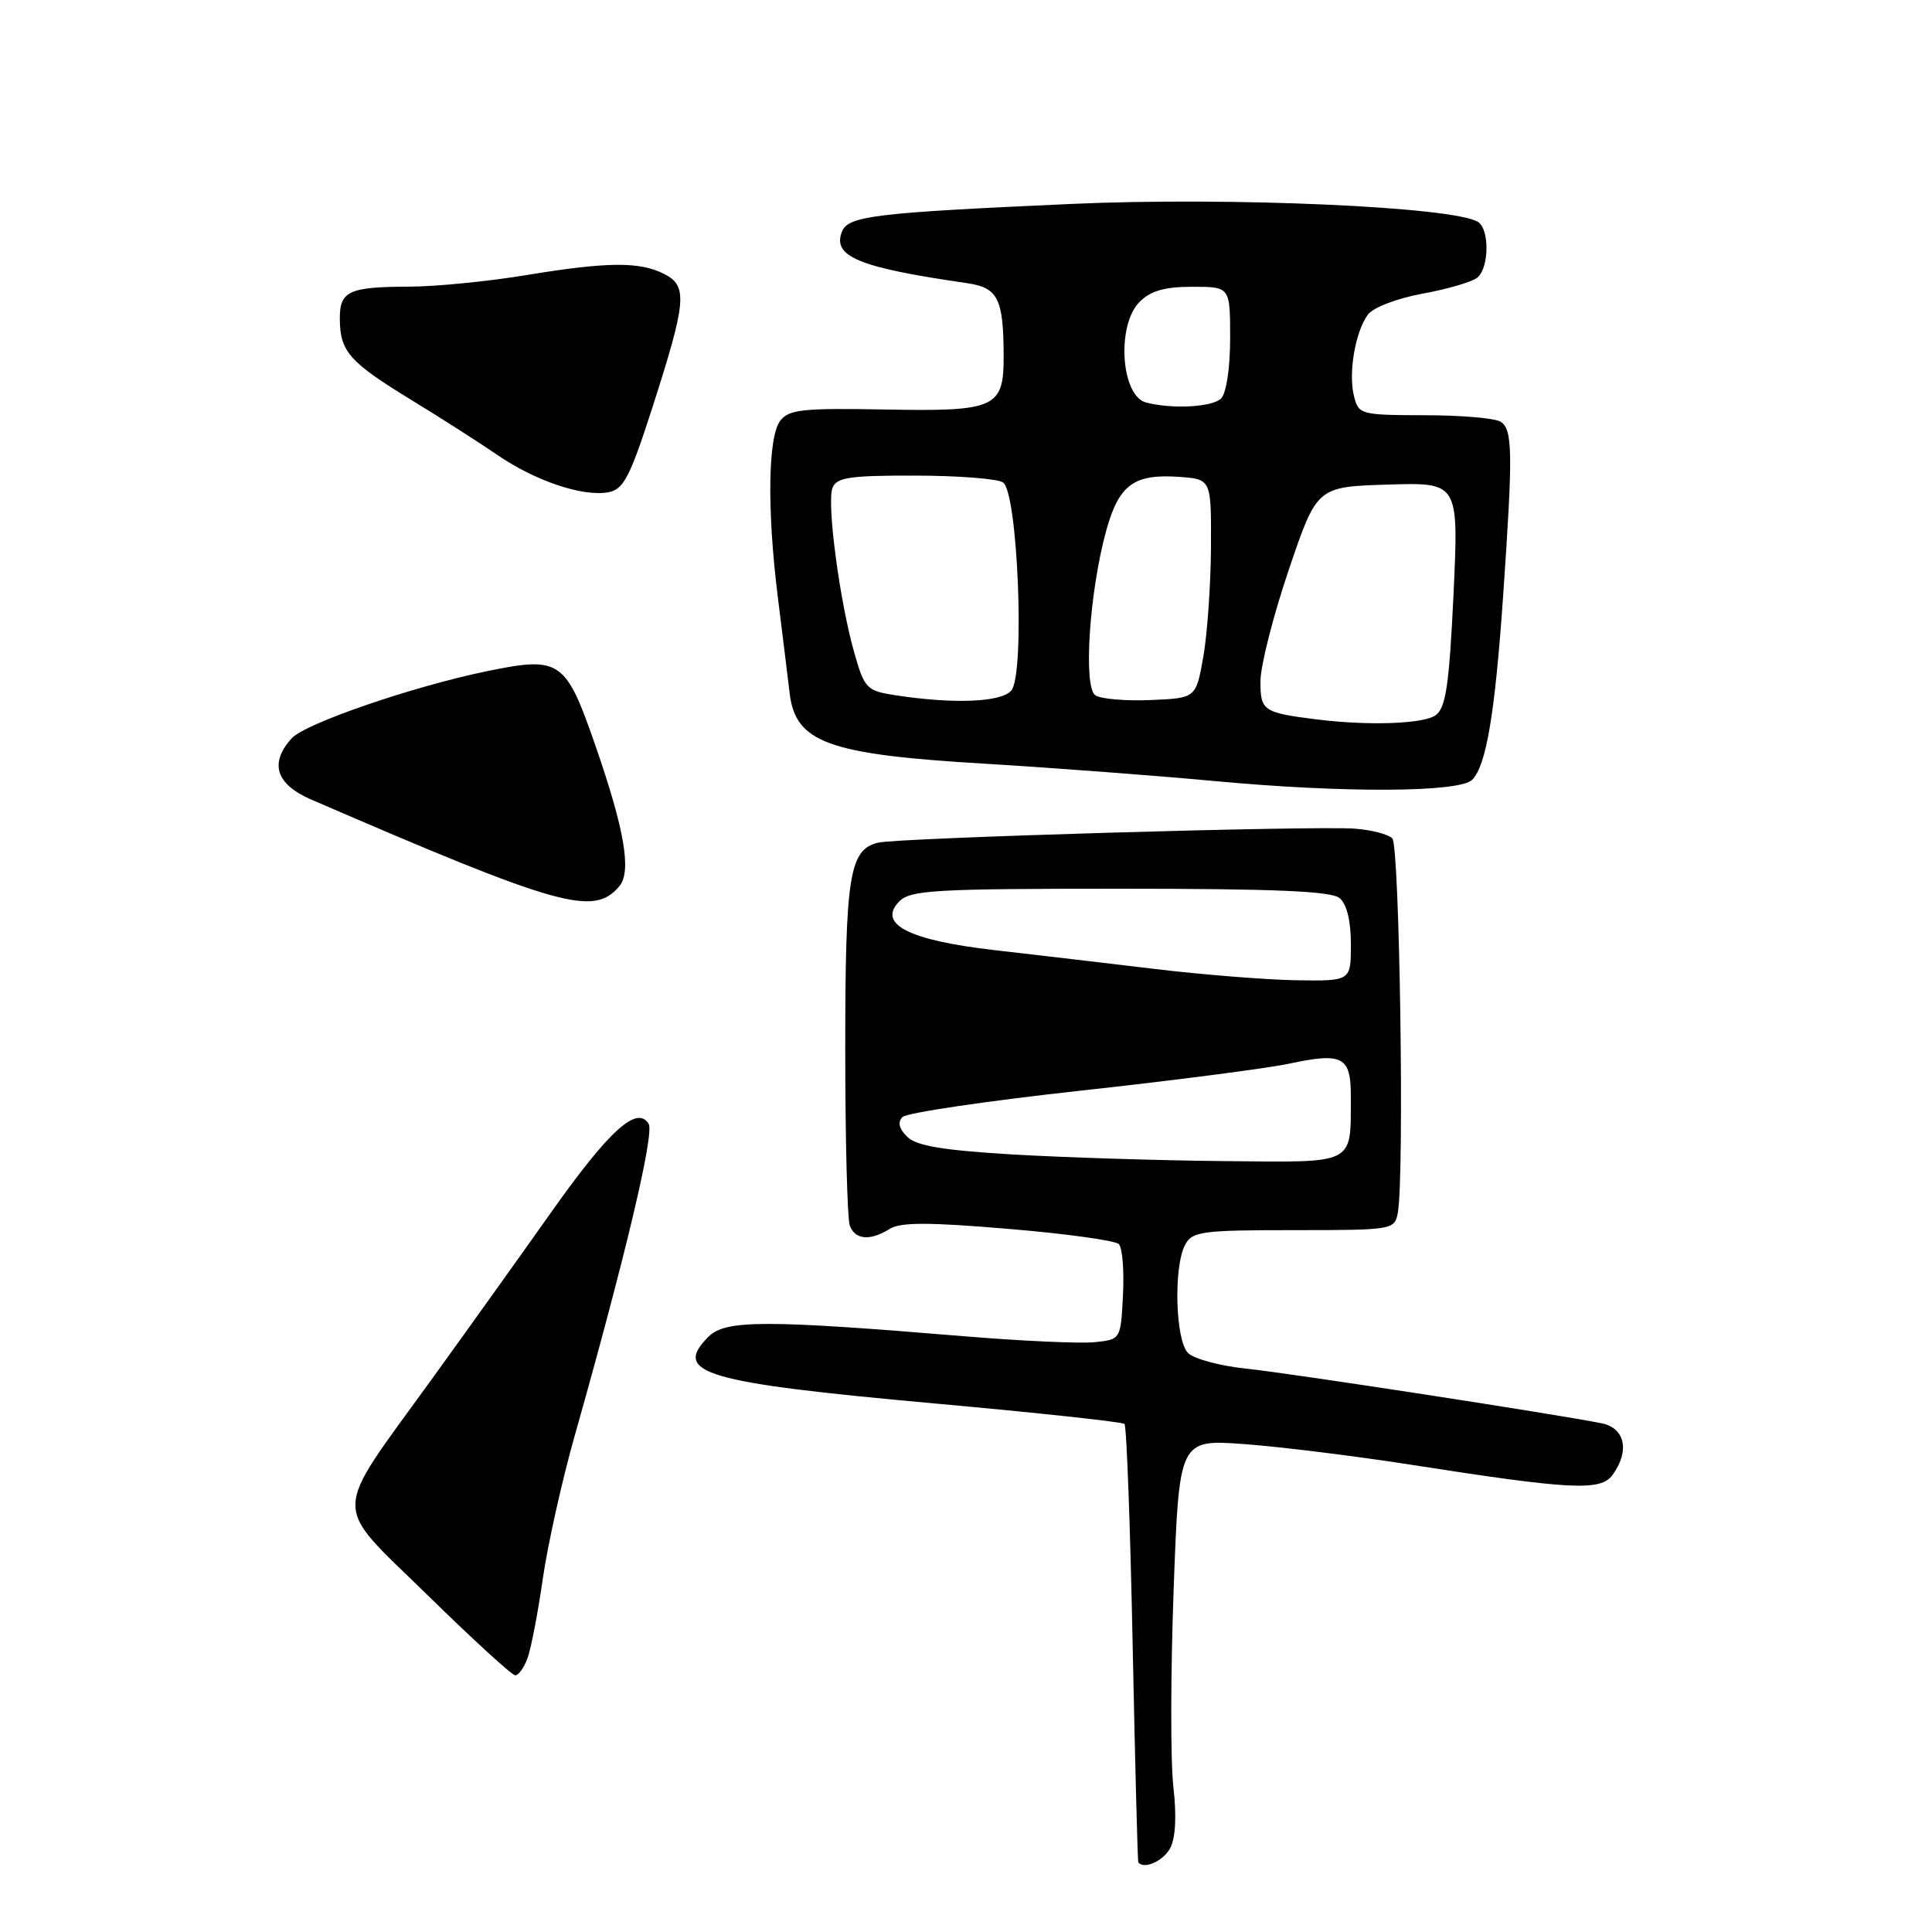 <?xml version="1.0" encoding="UTF-8" standalone="no"?>
<!DOCTYPE svg PUBLIC "-//W3C//DTD SVG 1.1//EN" "http://www.w3.org/Graphics/SVG/1.1/DTD/svg11.dtd" >
<svg xmlns="http://www.w3.org/2000/svg" xmlns:xlink="http://www.w3.org/1999/xlink" version="1.1" viewBox="0 0 256 256">
 <g >
 <path fill="currentColor"
d=" M 155.05 244.90 C 155.77 243.56 155.92 240.64 155.48 236.79 C 155.09 233.48 155.11 221.76 155.51 210.74 C 156.24 190.72 156.24 190.72 164.87 191.35 C 169.62 191.70 179.57 192.93 187.00 194.09 C 208.24 197.41 212.09 197.60 213.67 195.44 C 215.97 192.28 215.34 189.23 212.25 188.60 C 206.32 187.40 171.04 181.97 165.11 181.35 C 161.66 180.99 158.20 180.06 157.42 179.28 C 155.74 177.60 155.48 167.84 157.04 164.93 C 157.98 163.17 159.25 163.00 171.43 163.00 C 184.48 163.00 184.79 162.95 185.21 160.75 C 186.11 156.08 185.46 112.06 184.49 111.09 C 183.94 110.54 181.69 109.96 179.50 109.80 C 174.13 109.40 119.06 111.02 116.38 111.65 C 112.54 112.56 112.00 115.95 112.00 138.97 C 112.00 150.99 112.27 161.55 112.61 162.42 C 113.33 164.29 115.31 164.45 117.90 162.83 C 119.32 161.94 123.06 161.94 133.58 162.83 C 141.17 163.46 147.77 164.37 148.25 164.85 C 148.72 165.32 148.97 168.36 148.80 171.60 C 148.50 177.50 148.50 177.50 145.00 177.85 C 143.07 178.04 135.43 177.69 128.00 177.08 C 101.39 174.87 96.13 174.87 93.88 177.12 C 89.04 181.96 93.24 183.20 124.00 185.98 C 137.47 187.20 148.72 188.41 149.00 188.68 C 149.28 188.95 149.76 202.06 150.08 217.83 C 150.40 233.60 150.74 246.61 150.83 246.75 C 151.52 247.76 154.13 246.62 155.05 244.90 Z  M 69.89 219.75 C 70.35 218.51 71.27 213.77 71.92 209.21 C 72.58 204.64 74.49 196.09 76.16 190.21 C 82.85 166.56 86.74 150.19 85.95 148.91 C 84.40 146.42 80.71 149.78 73.00 160.68 C 68.88 166.51 61.73 176.50 57.12 182.88 C 43.81 201.30 43.85 198.82 56.64 211.35 C 62.61 217.20 67.85 221.99 68.27 221.99 C 68.70 222.00 69.43 220.99 69.89 219.75 Z  M 82.08 117.41 C 83.70 115.45 82.76 109.94 78.88 98.75 C 74.96 87.44 74.22 86.94 64.55 88.93 C 54.69 90.96 40.44 95.86 38.66 97.82 C 35.66 101.13 36.55 103.92 41.25 105.95 C 74.24 120.22 78.70 121.47 82.08 117.41 Z  M 195.07 103.33 C 196.93 101.47 198.09 94.58 199.17 79.00 C 200.49 59.91 200.44 56.90 198.84 55.88 C 198.10 55.41 193.57 55.02 188.77 55.02 C 180.29 55.00 180.02 54.93 179.41 52.49 C 178.64 49.44 179.58 43.94 181.26 41.68 C 181.96 40.74 185.12 39.53 188.50 38.91 C 191.80 38.31 195.06 37.35 195.75 36.79 C 197.33 35.49 197.39 30.36 195.83 29.40 C 192.59 27.39 162.93 26.08 142.00 27.02 C 115.72 28.20 112.36 28.61 111.55 30.73 C 110.29 34.00 113.81 35.45 128.14 37.52 C 132.24 38.12 132.96 39.55 132.99 47.13 C 133.01 54.07 131.97 54.54 117.20 54.26 C 106.33 54.06 104.53 54.26 103.38 55.76 C 101.76 57.90 101.63 67.51 103.05 79.00 C 103.64 83.67 104.34 89.45 104.63 91.84 C 105.41 98.40 109.71 99.96 130.40 101.19 C 139.26 101.72 153.03 102.76 161.00 103.50 C 178.04 105.09 193.39 105.01 195.07 103.33 Z  M 86.40 54.14 C 90.98 39.89 91.16 37.90 88.00 36.30 C 84.73 34.64 80.47 34.68 69.50 36.49 C 64.55 37.30 57.72 37.97 54.33 37.98 C 46.14 38.01 44.99 38.55 45.03 42.36 C 45.07 46.59 46.33 48.00 54.51 53.00 C 58.36 55.35 63.48 58.62 65.90 60.28 C 70.96 63.75 77.26 65.86 80.64 65.22 C 82.63 64.84 83.48 63.19 86.40 54.14 Z  M 134.15 152.97 C 124.86 152.41 121.41 151.83 120.20 150.62 C 119.11 149.54 118.92 148.68 119.59 148.01 C 120.15 147.45 130.72 145.89 143.08 144.53 C 155.45 143.18 167.93 141.56 170.82 140.94 C 177.90 139.43 179.00 140.00 178.99 145.22 C 178.96 154.47 179.84 154.02 162.13 153.85 C 153.54 153.77 140.94 153.37 134.15 152.97 Z  M 153.00 128.39 C 146.68 127.63 137.10 126.51 131.72 125.89 C 120.41 124.59 116.21 122.44 119.16 119.44 C 120.63 117.94 123.85 117.76 148.41 117.76 C 168.93 117.76 176.39 118.08 177.50 119.00 C 178.46 119.80 179.00 122.01 179.00 125.12 C 179.00 130.00 179.00 130.00 171.75 129.89 C 167.76 129.82 159.32 129.15 153.00 128.39 Z  M 174.50 95.33 C 167.35 94.43 167.00 94.19 167.02 90.23 C 167.03 88.18 168.72 81.55 170.77 75.50 C 174.50 64.50 174.50 64.50 183.90 64.21 C 193.29 63.92 193.29 63.92 192.60 78.71 C 192.03 90.69 191.59 93.74 190.26 94.75 C 188.72 95.92 181.43 96.19 174.50 95.33 Z  M 118.56 92.11 C 114.84 91.53 114.54 91.22 113.20 86.50 C 111.26 79.69 109.53 66.66 110.31 64.65 C 110.84 63.26 112.59 63.00 121.22 63.02 C 126.87 63.02 132.13 63.43 132.90 63.92 C 134.86 65.16 135.84 89.29 134.01 91.49 C 132.70 93.06 126.39 93.32 118.56 92.11 Z  M 145.15 92.14 C 143.51 91.07 144.34 78.41 146.59 70.27 C 148.27 64.21 150.26 62.76 156.29 63.19 C 160.50 63.50 160.50 63.50 160.46 72.50 C 160.43 77.45 159.98 83.97 159.45 87.00 C 158.48 92.50 158.48 92.50 152.49 92.76 C 149.20 92.90 145.89 92.62 145.15 92.14 Z  M 151.85 53.33 C 148.52 52.45 147.92 43.08 151.00 40.00 C 152.47 38.53 154.33 38.00 158.00 38.00 C 163.00 38.00 163.00 38.00 163.00 44.80 C 163.00 48.76 162.50 52.10 161.80 52.80 C 160.65 53.95 155.28 54.24 151.85 53.33 Z "/>
</g>
</svg>